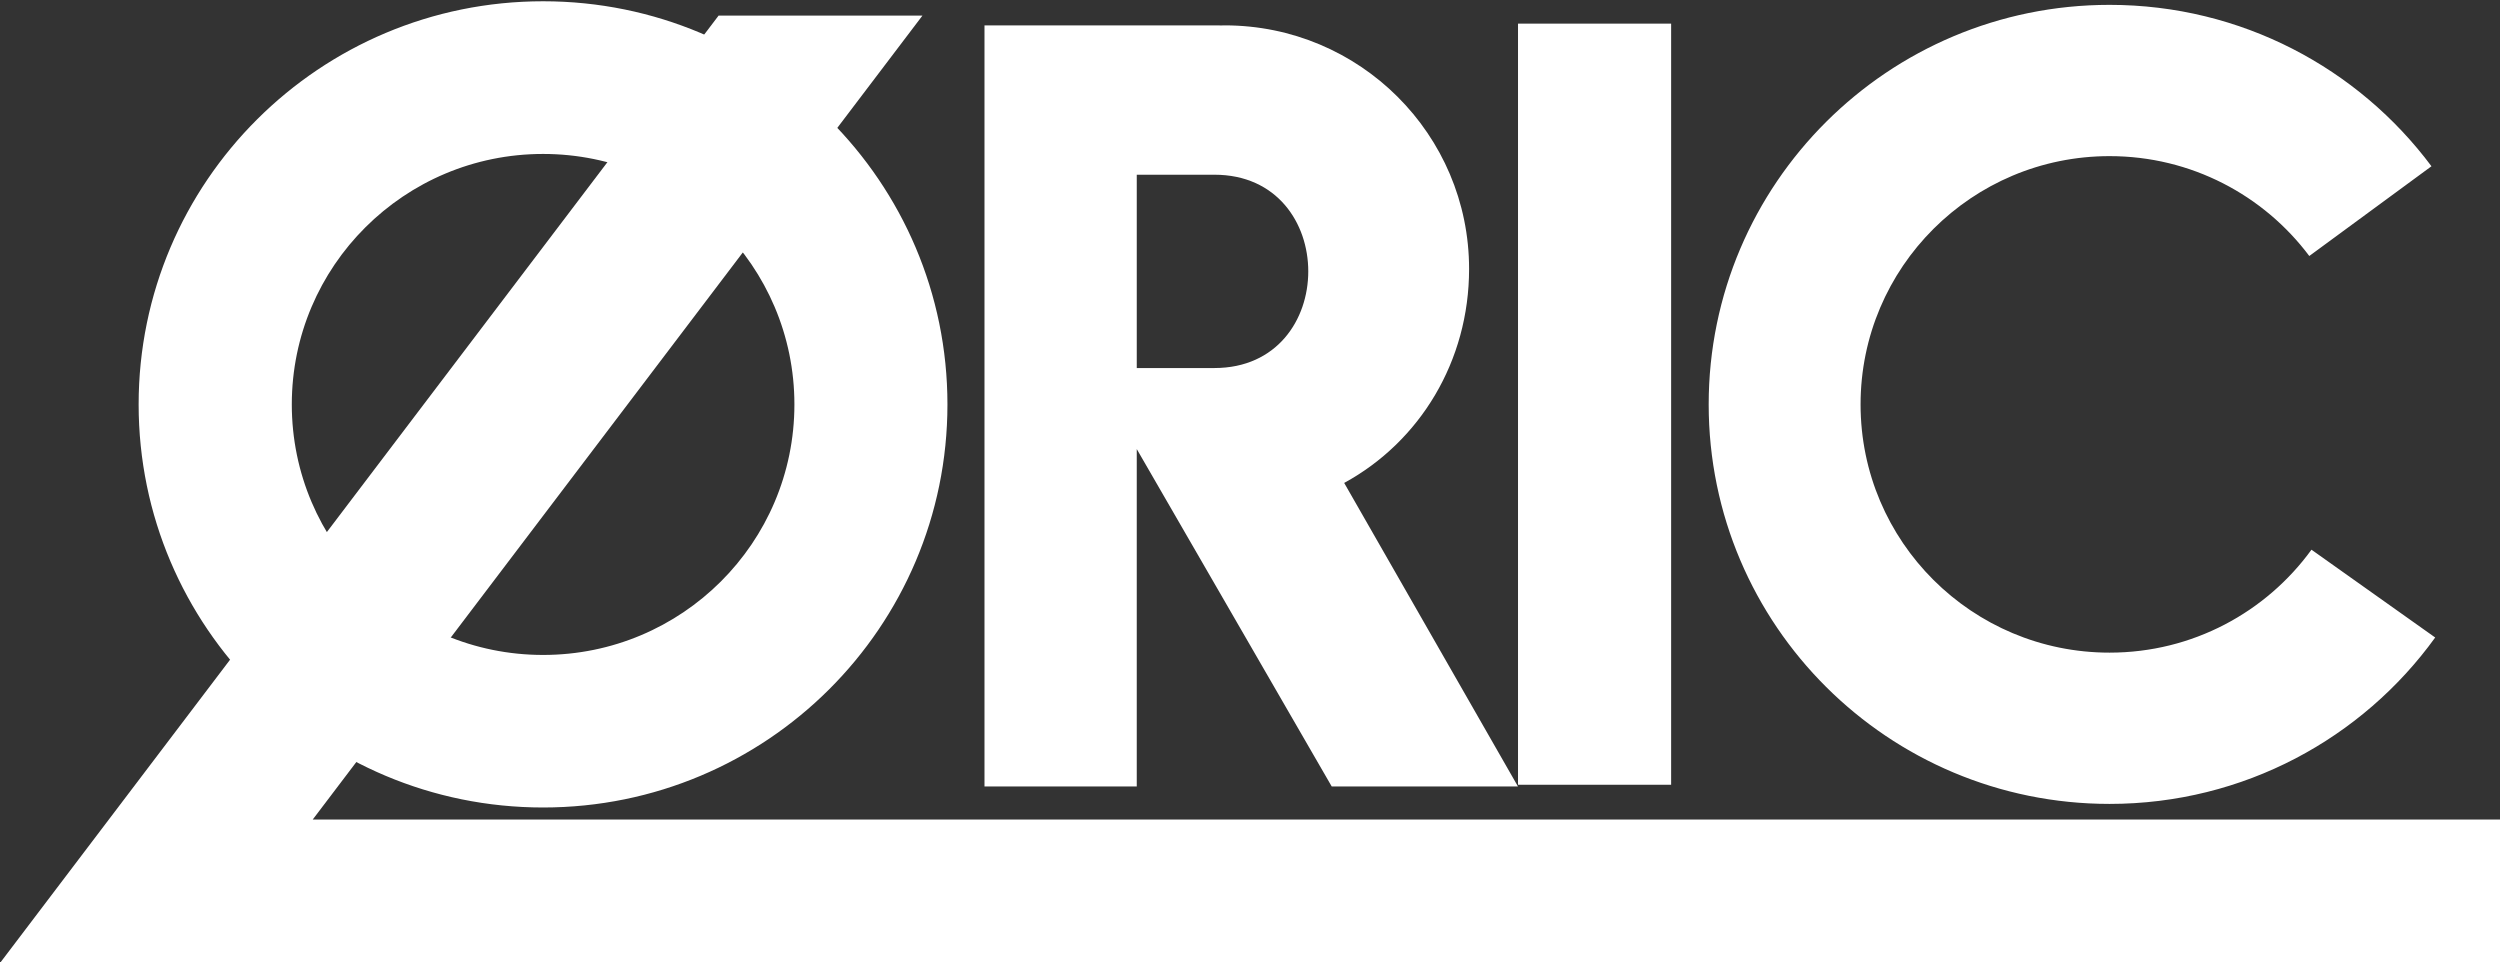 <?xml version="1.0" encoding="utf-8"?>
<svg version="1.1" id="svg14" xmlns="http://www.w3.org/2000/svg" viewBox="0 0 200 77">
  <rect x="0" y="0" width="200" height="77" fill="#333333" stroke="none"/>
  <defs id="defs18">
    <rect x="-193.535" y="295.778" width="227.59" height="58.71" id="rect567"/>
    <rect x="-193.535" y="295.778" width="227.59" height="58.71" id="rect623"/>
  </defs>
  <g style="fill:#ffffff" id="g10" transform="matrix(0.351,0,0,0.351,-19.693,-16.747)">
    <path style="color:#000000;display:inline;overflow:visible;visibility:visible;fill:#ffffff;fill-opacity:1;fill-rule:nonzero;stroke:none;stroke-width:5.315;marker:none;enable-background:accumulate" d="m 366.969,745.938 v 185.531 h 37 l -0.002,-82.25 47.377,82.255 45.25,-0.006 -42.226,-73.994 c 18.42,-10.081 30.351,-29.686 30.351,-52.162 0,-32.787 -26.588,-59.375 -59.375,-59.375 -0.407,0 -0.813,0.02 -1.219,0.031 v -0.03 H 403.97 Z m 37,36.406 h 18.875 c 30.398,0.003 30.398,47.113 0,47.125 h -18.875 z" transform="matrix(0.938,0,0,0.935,-63.726,-643.957)" id="path4"/>
    <path style="color:#000000;display:inline;overflow:visible;visibility:visible;fill:#ffffff;fill-opacity:1;fill-rule:nonzero;stroke:none;stroke-width:0;marker:none;enable-background:accumulate" d="m 259.719,740.063 c -54.272,0 -98.281,44.009 -98.281,98.28 0,54.273 44.009,98.25 98.28,98.25 54.273,0 98.25,-43.977 98.25,-98.25 0,-54.271 -43.977,-98.28 -98.25,-98.28 z m 0,37.218 c 33.724,0 61.062,27.339 61.062,61.063 0,33.724 -27.338,61.062 -61.062,61.062 -33.724,0 -61.063,-27.338 -61.063,-61.062 0,-33.724 27.339,-61.063 61.063,-61.063 z m 380.625,-36.343 c -53.789,0 -97.407,43.617 -97.407,97.406 0,53.788 43.618,97.375 97.407,97.375 32.583,0 61.45,-15.996 79.125,-40.563 L 689.406,873.75 c -10.994,15.197 -28.872,25.094 -49.062,25.094 -33.424,0 -60.5,-27.076 -60.5,-60.5 0,-33.424 27.076,-60.532 60.5,-60.532 19.86,0 37.496,9.567 48.531,24.344 l 29.688,-21.875 c -17.746,-23.876 -46.185,-39.343 -78.22,-39.343 z" transform="matrix(0.938,0,0,0.935,-63.726,-643.957)" id="path6"/>
    <path style="color:#000000;display:inline;overflow:visible;visibility:visible;fill:#ffffff;fill-opacity:1;fill-rule:nonzero;stroke:none;stroke-width:0;marker:none;enable-background:accumulate" d="m 496.608,-306.423 h 37.205 v 185.536 h -37.205 z" transform="matrix(0.938,0,0,0.935,-63.726,339.603)" id="path8"/>
  </g>
  <path style="color:#000000;display:inline;overflow:visible;visibility:visible;fill:#ffffff;fill-opacity:1;fill-rule:nonzero;stroke:none;stroke-width:0;marker:none;enable-background:accumulate" d="M 0,77.041 H 200 V 65.561 H 25.019 L 73.796,1.248 H 57.487 Z" id="path12"/>
</svg>